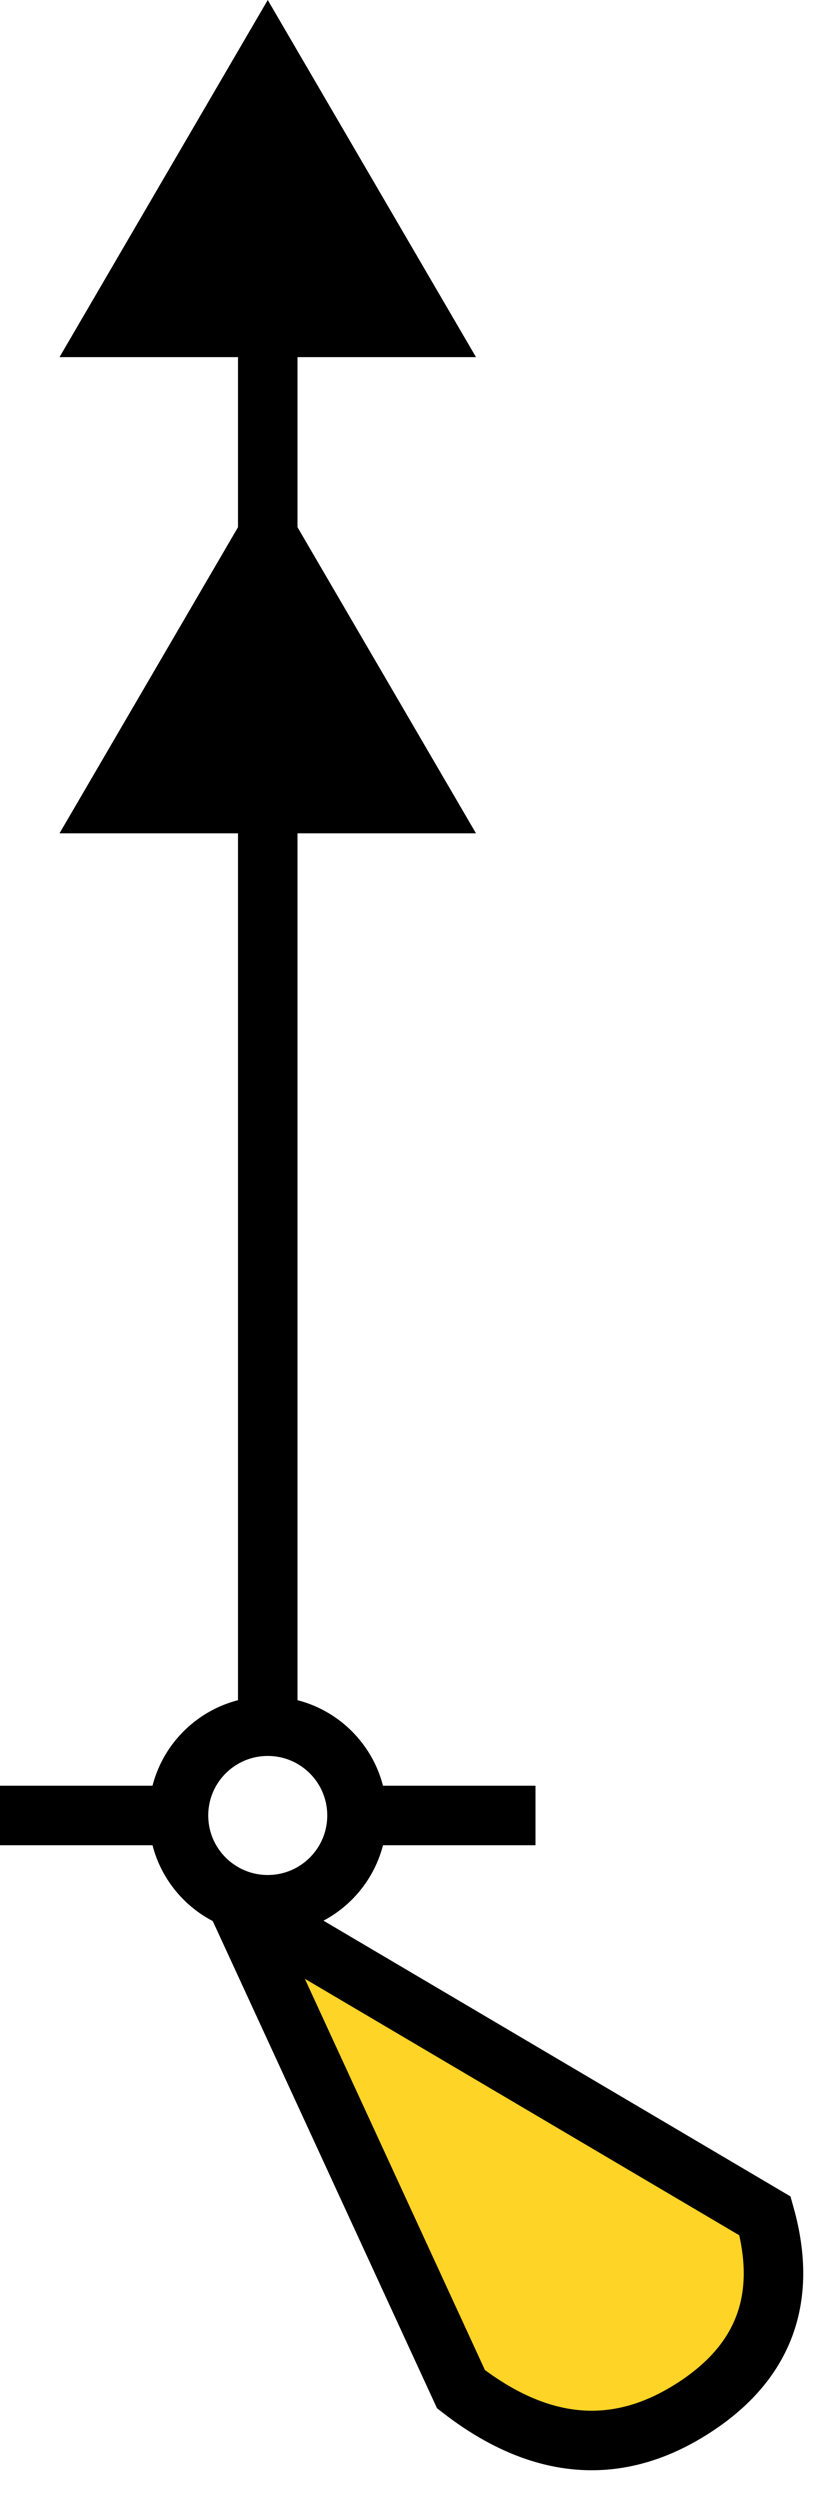<?xml version="1.0" encoding="UTF-8"?>
<svg width="14px" height="42px" viewBox="0 0 14 42" version="1.1" xmlns="http://www.w3.org/2000/svg" xmlns:xlink="http://www.w3.org/1999/xlink">
    <!-- Generator: Sketch 54.1 (76490) - https://sketchapp.com -->
    <title>Group 7</title>
    <desc>Created with Sketch.</desc>
    <g id="Page-1" stroke="none" stroke-width="1" fill="none" fill-rule="evenodd">
        <g id="Group-7">
            <g id="Group-4">
                <path d="M0.5,30.5 L3,30.5" id="Line-8" stroke="#000000" stroke-linecap="square"></path>
                <path d="M6.5,30.5 L8.5,30.5" id="Line-8" stroke="#000000" stroke-linecap="square"></path>
                <polygon id="Triangle" fill="#000000" points="4.5 0 8 6 1 6"></polygon>
                <polygon id="Triangle" fill="#000000" points="4.5 8 8 14 1 14"></polygon>
                <circle id="Oval" stroke="#000000" cx="4.5" cy="30.5" r="1.5"></circle>
                <path d="M4.5,5.5 L4.5,28.5" id="Line-7" stroke="#000000" stroke-linecap="square"></path>
            </g>
            <path d="M4,32 L7.748,40.139 C9.052,41.149 10.329,41.271 11.577,40.503 C12.825,39.736 13.252,38.644 12.858,37.228 L4,32 Z" id="Path" stroke="#000000" fill="#FED426"></path>
        </g>
    </g>
</svg>